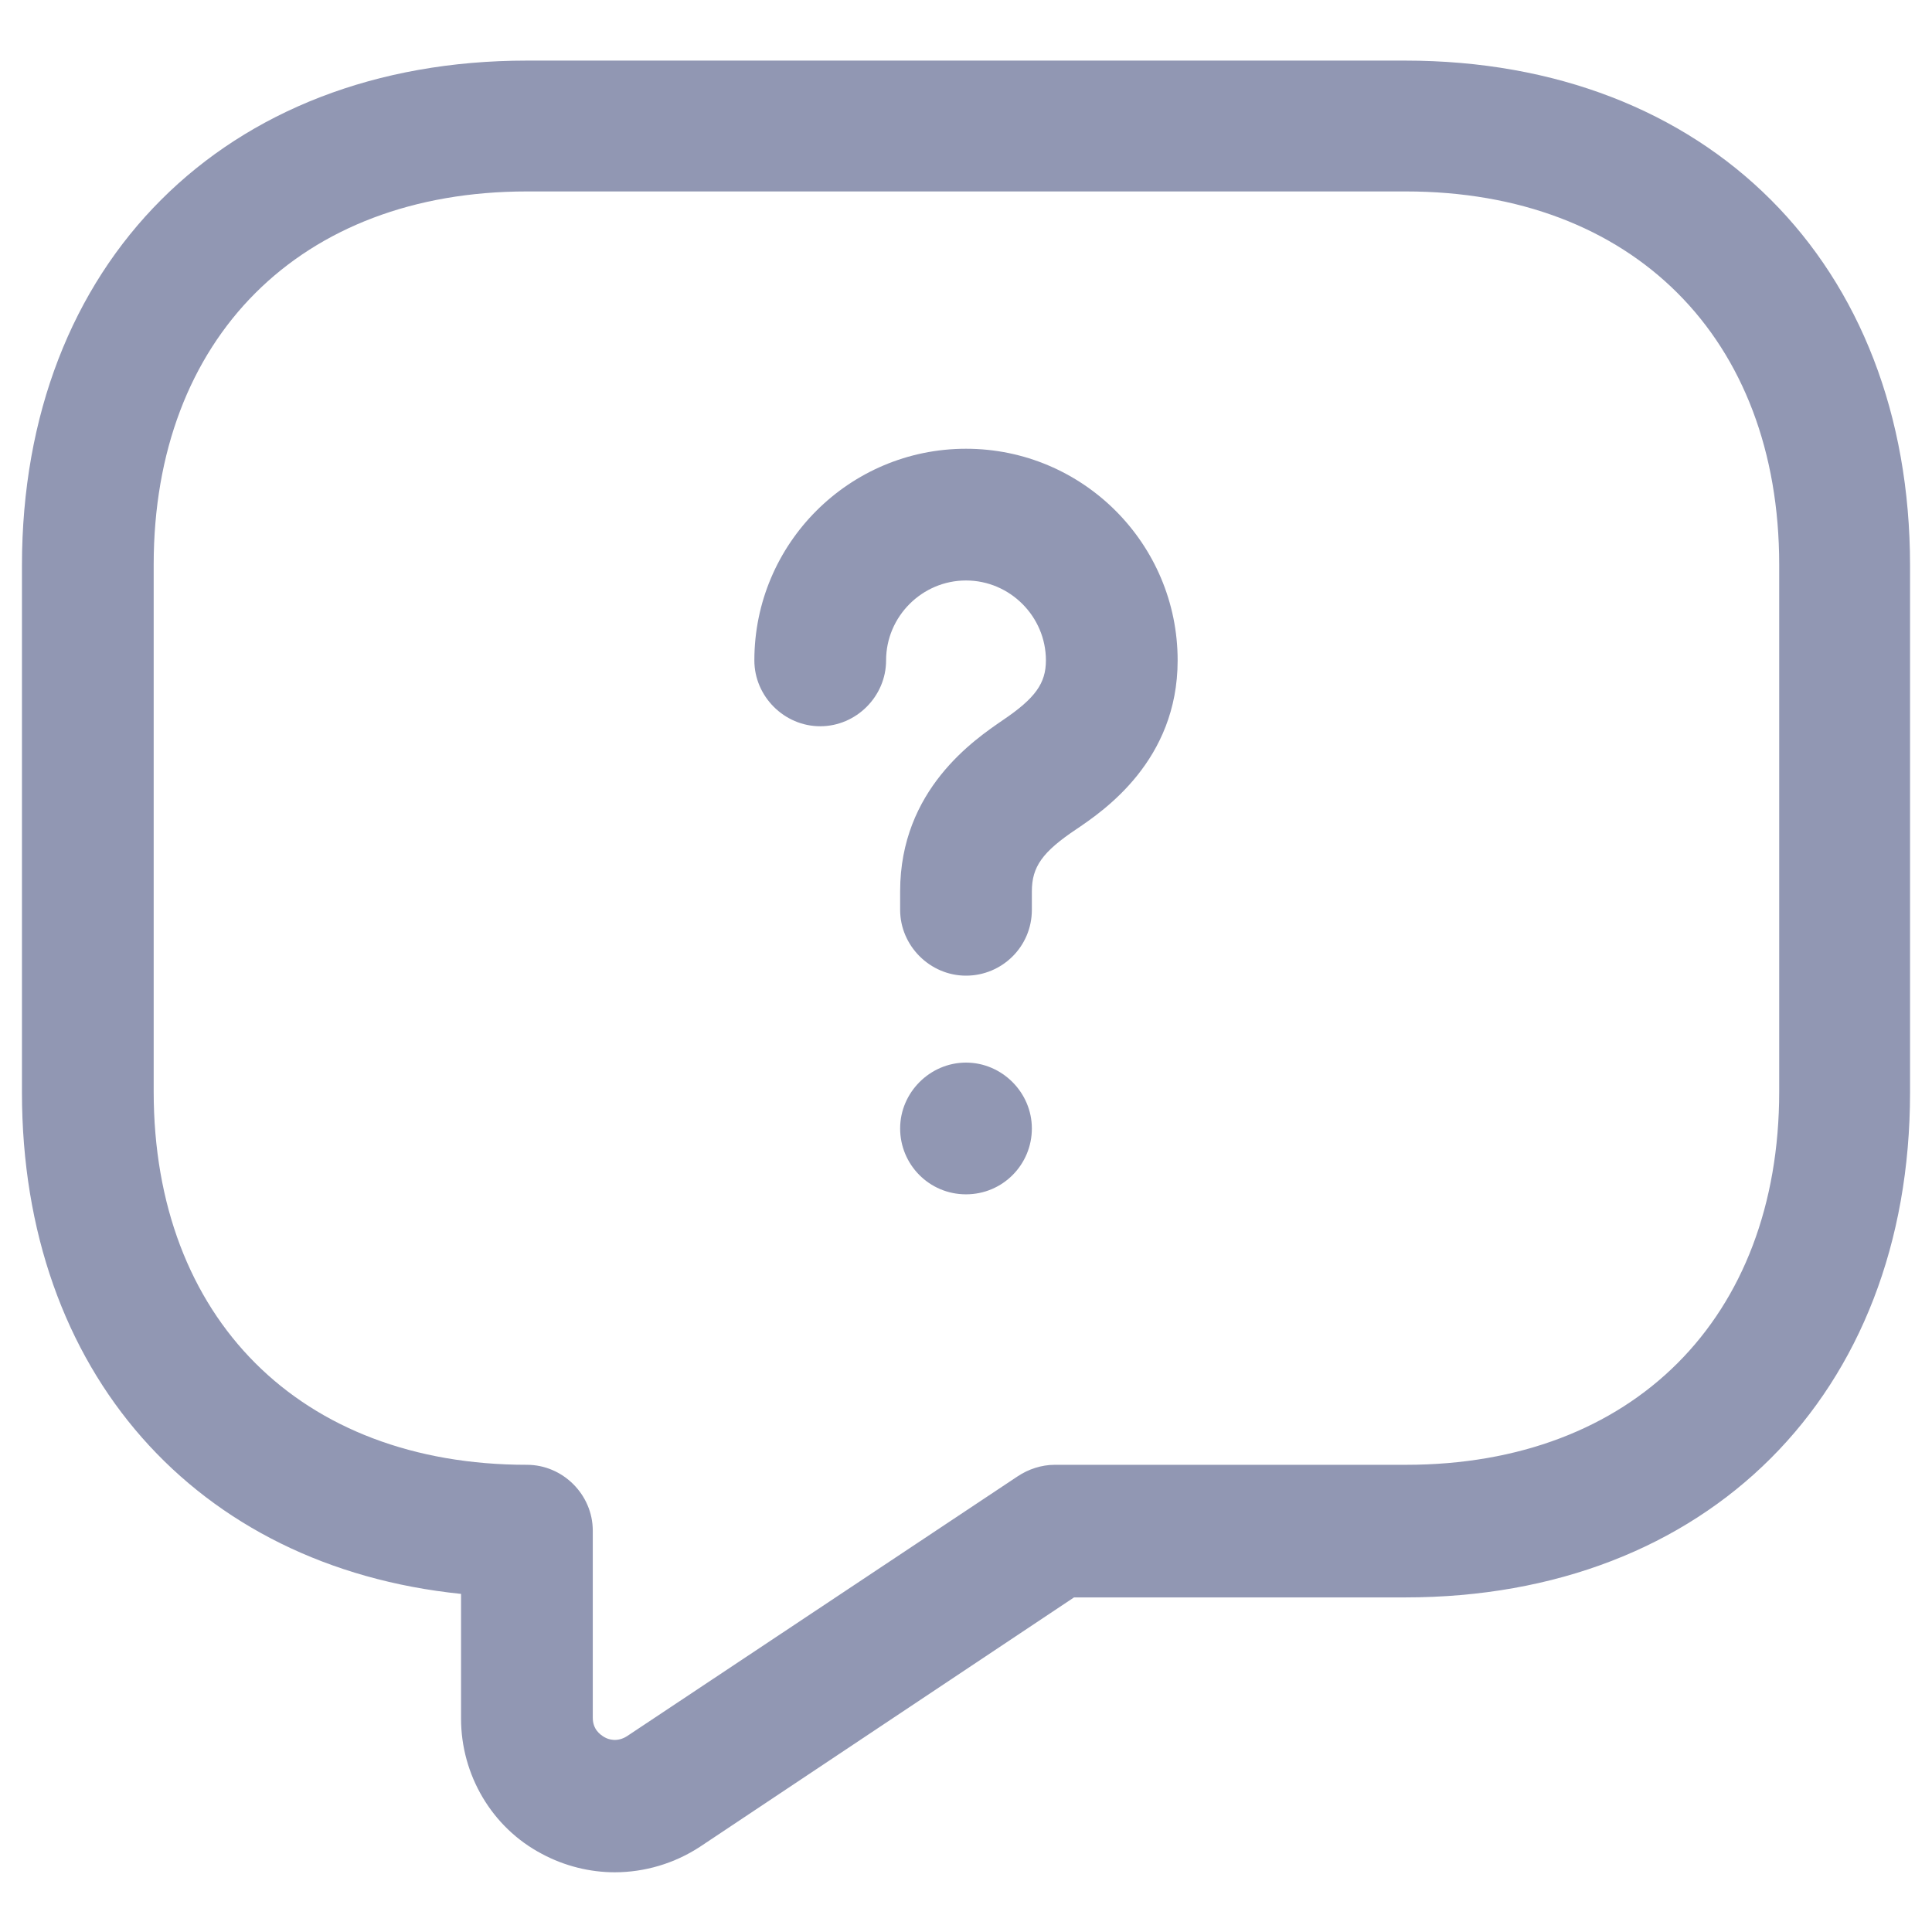 <svg width="22" height="22" viewBox="0 0 22 22" fill="none" xmlns="http://www.w3.org/2000/svg">
<path d="M7 21.32C6.72 21.32 6.43 21.25 6.17 21.11C5.6 20.81 5.25 20.21 5.25 19.57V18.15C2.23 17.84 0.25 15.62 0.25 12.44V6.44C0.25 3 2.56 0.69 6 0.69H16C19.44 0.69 21.75 3 21.75 6.44V12.44C21.75 15.88 19.44 18.19 16 18.19H12.23L7.97 21.03C7.68 21.22 7.34 21.32 7 21.32ZM6 2.18C3.42 2.18 1.75 3.85 1.75 6.43V12.43C1.75 15.01 3.42 16.68 6 16.68C6.41 16.68 6.75 17.02 6.75 17.43V19.56C6.75 19.69 6.83 19.75 6.88 19.78C6.93 19.81 7.03 19.84 7.14 19.77L11.59 16.81C11.71 16.73 11.86 16.68 12.01 16.68H16.01C18.59 16.68 20.26 15.01 20.26 12.43V6.43C20.26 3.85 18.59 2.18 16.01 2.18H6Z" fill="#9197B3"/>
<path d="M11 11.11C10.59 11.11 10.25 10.77 10.25 10.36V10.15C10.25 8.99 11.1 8.42 11.42 8.2C11.79 7.95 11.91 7.78 11.91 7.52C11.91 7.02 11.5 6.61 11 6.61C10.5 6.61 10.09 7.02 10.09 7.52C10.09 7.93 9.75 8.27 9.34 8.27C8.93 8.27 8.59 7.93 8.59 7.52C8.59 6.19 9.67 5.11 11 5.11C12.33 5.11 13.41 6.19 13.41 7.52C13.41 8.66 12.57 9.23 12.26 9.44C11.87 9.7 11.75 9.87 11.75 10.15V10.36C11.75 10.78 11.41 11.11 11 11.11Z" fill="#9197B3"/>
<path d="M11 13.6C10.58 13.6 10.25 13.26 10.25 12.85C10.25 12.44 10.59 12.1 11 12.1C11.41 12.1 11.75 12.44 11.75 12.85C11.75 13.26 11.42 13.6 11 13.6Z" fill="#9197B3"/>
</svg>
